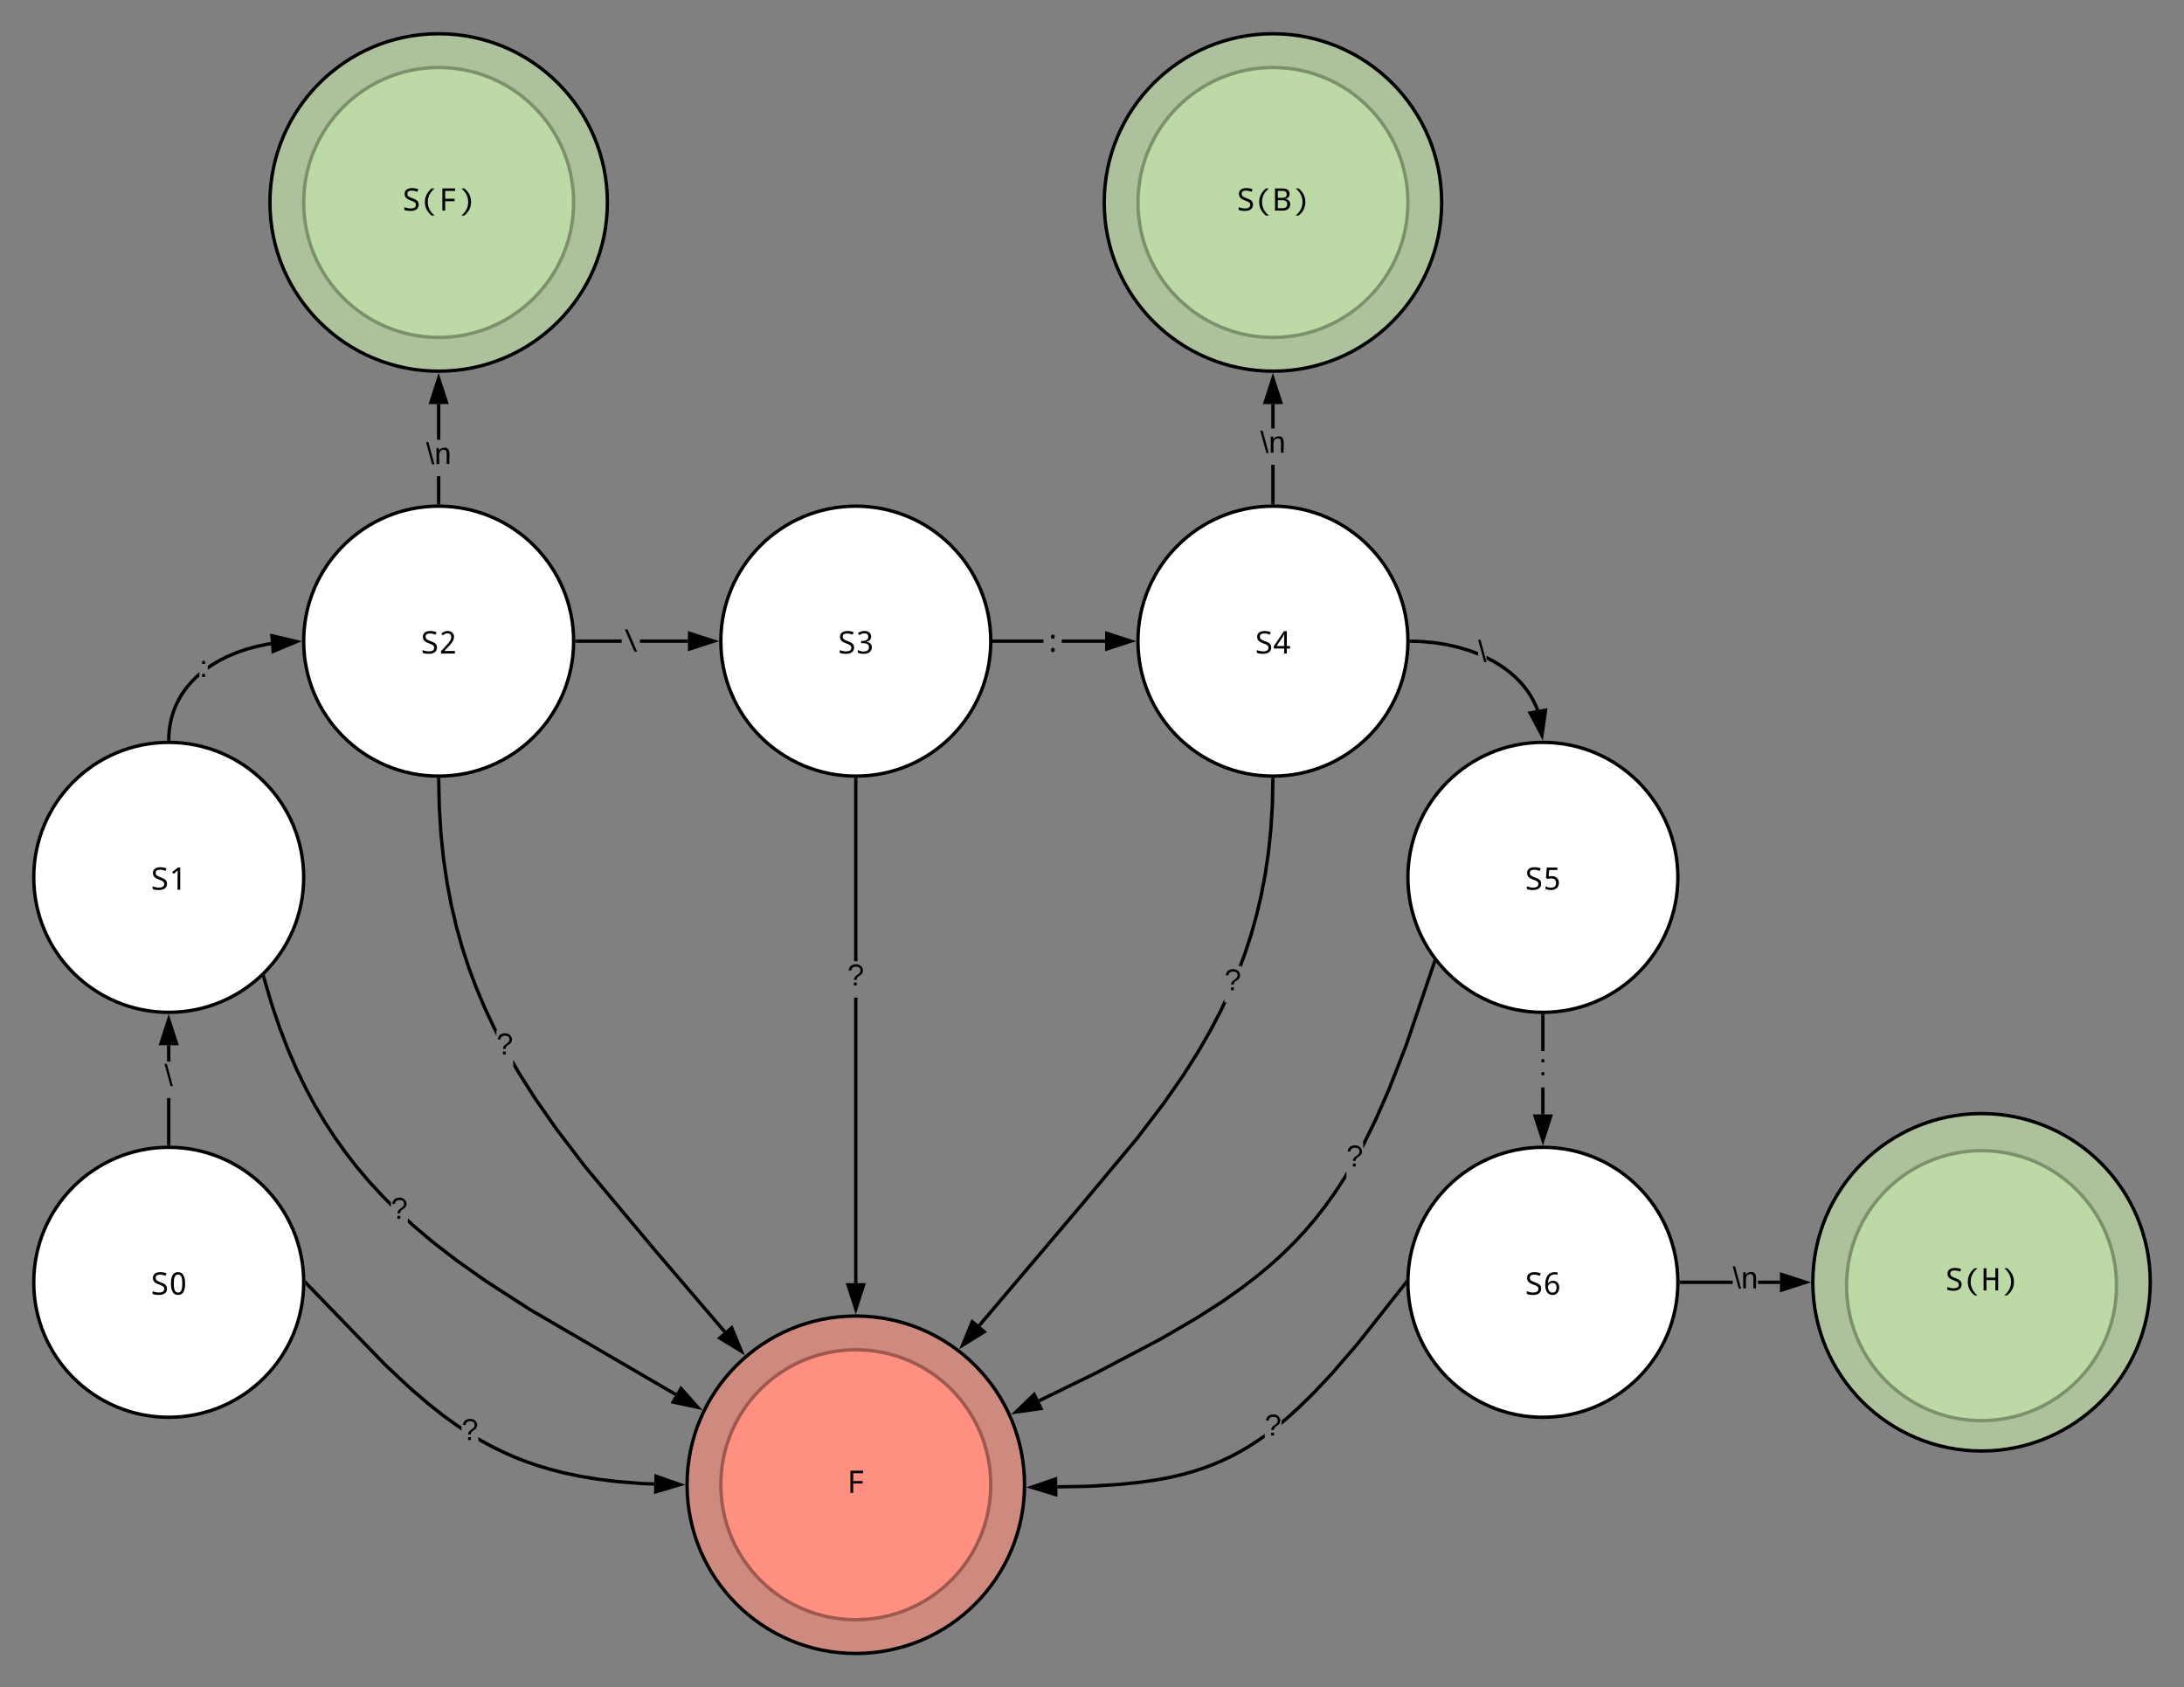 <svg xmlns="http://www.w3.org/2000/svg" xmlns:xlink="http://www.w3.org/1999/xlink" xmlns:lucid="lucid" width="1294.5" height="1000"><rect width="100%" height="100%" fill="#808080" stroke="none"/><g transform="translate(-20 980)" lucid:page-tab-id="0_0"><path d="M200-220c0 44.18-35.82 80-80 80s-80-35.82-80-80 35.82-80 80-80 80 35.82 80 80z" stroke="#000" stroke-width="2" fill="#fff"/><use xlink:href="#a" transform="matrix(1,0,0,1,45,-295) translate(64.198 82.333)"/><path d="M200-460c0 44.18-35.82 80-80 80s-80-35.82-80-80 35.82-80 80-80 80 35.82 80 80z" stroke="#000" stroke-width="2" fill="#fff"/><use xlink:href="#b" transform="matrix(1,0,0,1,45,-535) translate(64.198 82.333)"/><path d="M360-600c0 44.18-35.82 80-80 80s-80-35.82-80-80 35.82-80 80-80 80 35.82 80 80z" stroke="#000" stroke-width="2" fill="#fff"/><use xlink:href="#c" transform="matrix(1,0,0,1,205,-675) translate(64.198 82.333)"/><path d="M607.25-600c0 44.18-35.82 80-80 80s-80-35.82-80-80 35.82-80 80-80 80 35.82 80 80z" stroke="#000" stroke-width="2" fill="#fff"/><use xlink:href="#d" transform="matrix(1,0,0,1,452.249,-675) translate(64.198 82.333)"/><path d="M388.48-599H362v-2h26.48zm39.27 0h-28.47v-2h28.47z"/><path d="M362.03-599h-1.06l.03-1v-1h1.03zM443-600l-14.25 4.64v-9.28z"/><path d="M446.25-600l-18.5 6v-12zm-16.5 3.26l10.03-3.26-10.03-3.26z"/><use xlink:href="#e" transform="matrix(1,0,0,1,388.481,-610.477) translate(0 16.708)"/><path d="M854.5-600c0 44.18-35.82 80-80 80s-80-35.82-80-80 35.82-80 80-80 80 35.82 80 80z" stroke="#000" stroke-width="2" fill="#fff"/><use xlink:href="#f" transform="matrix(1,0,0,1,699.499,-675) translate(64.198 82.333)"/><path d="M638.5-599h-29.25v-2h29.26zm36.5 0h-25.68v-2H675z"/><path d="M609.27-599h-1.05l.03-1v-.7l-.02-.3h1.04zM690.26-600L676-595.36v-9.28z"/><path d="M693.5-600l-18.5 6v-12zm-16.5 3.26l10.03-3.26-10.03-3.26z"/><use xlink:href="#g" transform="matrix(1,0,0,1,638.514,-610.477) translate(0 16.708)"/><path d="M1014.5-460c0 44.18-35.82 80-80 80s-80-35.82-80-80 35.82-80 80-80 80 35.82 80 80z" stroke="#000" stroke-width="2" fill="#fff"/><use xlink:href="#h" transform="matrix(1,0,0,1,859.499,-535) translate(64.198 82.333)"/><path d="M360-860c0 44.18-35.82 80-80 80s-80-35.82-80-80 35.82-80 80-80 80 35.82 80 80z" stroke="#000" stroke-width="2" fill="#c7e8ac" fill-opacity=".62"/><path d="M380-860c0 55.23-44.77 100-100 100s-100-44.77-100-100 44.77-100 100-100 100 44.77 100 100z" stroke="#000" stroke-width="2" fill="#c7e8ac" fill-opacity=".62"/><use xlink:href="#i" transform="matrix(1,0,0,1,185,-955) translate(73.396 99.833)"/><path d="M854.5-860c0 44.18-35.82 80-80 80s-80-35.82-80-80 35.82-80 80-80 80 35.82 80 80z" stroke="#000" stroke-width="2" fill="#c7e8ac" fill-opacity=".62"/><path d="M874.5-860c0 55.23-44.77 100-100 100s-100-44.77-100-100 44.77-100 100-100 100 44.77 100 100z" stroke="#000" stroke-width="2" fill="#c7e8ac" fill-opacity=".62"/><use xlink:href="#j" transform="matrix(1,0,0,1,679.499,-955) translate(73.396 99.833)"/><path d="M1274.5-218c0 44.2-35.82 80-80 80s-80-35.8-80-80c0-44.17 35.82-80 80-80s80 35.83 80 80z" stroke="#000" stroke-width="2" fill="#c7e8ac" fill-opacity=".62"/><path d="M1294.5-220c0 55.23-44.77 100-100 100s-100-44.77-100-100 44.77-100 100-100 100 44.77 100 100z" stroke="#000" stroke-width="2" fill="#c7e8ac" fill-opacity=".62"/><use xlink:href="#k" transform="matrix(1,0,0,1,1099.499,-315) translate(73.396 99.833)"/><path d="M607.25-100c0 44.18-35.82 80-80 80s-80-35.82-80-80 35.82-80 80-80 80 35.82 80 80z" stroke="#000" stroke-width="2" fill="#ff8f80"/><path d="M627.25-100c0 55.23-44.77 100-100 100s-100-44.77-100-100 44.77-100 100-100 100 44.77 100 100z" stroke="#000" stroke-width="2" fill="#ff8f80" fill-opacity=".62"/><use xlink:href="#l" transform="matrix(1,0,0,1,432.249,-195) translate(89.599 99.833)"/><path d="M1014.5-220c0 44.18-35.82 80-80 80s-80-35.82-80-80 35.82-80 80-80 80 35.82 80 80z" stroke="#000" stroke-width="2" fill="#fff"/><use xlink:href="#m" transform="matrix(1,0,0,1,859.499,-295) translate(64.198 82.333)"/><path d="M935.5-319.5h-2v-15.98h2zm0-37.58h-2V-378h2z"/><path d="M934.5-379h1v1.03h-2v-1.06zM934.5-304.24l-4.64-14.26h9.27z"/><path d="M934.5-301l-6-18.5h12zm-3.26-16.5l3.26 10.03 3.26-10.03z"/><use xlink:href="#n" transform="matrix(1,0,0,1,931.999,-357.08) translate(0 14.4)"/><path d="M905.37-589.14l4.05 2.4 3.6 2.5 3.23 2.5 2.88 2.57 2.56 2.6 2.28 2.63 2.04 2.66 1.8 2.7 1.6 2.76 1.42 2.8 1.2 2.9.25.66-1.9.66-.2-.6-1.18-2.77-1.35-2.7-1.54-2.65-1.74-2.6-1.97-2.56-2.2-2.53-2.48-2.52-2.78-2.47-3.13-2.44-3.5-2.4-3.93-2.35-3.28-1.67v-2.25zm-42.3-11.62l7.42.7 7.05 1.13 6.62 1.5 6.1 1.77 5.57 2.02.28.12v2.18l-1.02-.44-5.44-1.98-6-1.74-6.48-1.47-6.95-1.1-7.27-.7-6.5-.2.07-2z"/><path d="M856.56-600.97l-.07 2-1.03-.03.03-1v-.7l-.02-.3zM933.94-544.2l-7-13.25 9.12-1.6z"/><path d="M934.5-541l-9.1-17.2 11.85-2.06zm-6.04-15.7l4.93 9.32 1.48-10.44z"/><use xlink:href="#o" transform="matrix(1,0,0,1,896.124,-602.137) translate(0 14.4)"/><path d="M138.18-579l-.95.83-2.53 2.5-2.25 2.53-2 2.56-1.78 2.6-1.58 2.62-1.4 2.7-1.2 2.74-1.02 2.84-.85 2.93-.7 3.05-.5 3.18-.32 3.36-.07 2.6-2-.07.1-2.65.32-3.5.52-3.3.72-3.17.88-3.06 1.07-2.96 1.25-2.87 1.44-2.8 1.64-2.74 1.85-2.7 2.08-2.65 2.35-2.63 2.62-2.6 2.3-2zm42.54-18.52l-2.17.32-6.58 1.4-6.08 1.7-5.55 1.94-5 2.12-4.5 2.24-4 2.33-3.6 2.4-.07.06v-2.43l2.6-1.74 4.13-2.4 4.6-2.3 5.13-2.15 5.66-1.98 6.2-1.74 6.7-1.42 2.23-.33z"/><path d="M121.03-542l-.03 1.03-1-.03h-1l.03-1.06zM195.77-599.74l-13.84 5.78-.75-9.24z"/><path d="M199-600l-17.95 7.5-.98-12zm-16.18 4.58l9.73-4.06-10.26-2.43z"/><use xlink:href="#n" transform="matrix(1,0,0,1,138.175,-593.159) translate(0 14.4)"/><path d="M121-302h-2v-27.2h2zm0-48.8h-2v-9.7h2z"/><path d="M121-300.97l-1-.03h-1v-1.03h2zM124.64-361.5h-9.28l4.64-14.26z"/><path d="M126-360.5h-12l6-18.5zm-9.26-2h6.52L120-372.53z"/><use xlink:href="#o" transform="matrix(1,0,0,1,117.5,-350.801) translate(0 14.4)"/><path d="M266.03-254l11.35 9.54 13.65 10.54 17.54 12.4 26.03 16.8 86.35 50.32-1 1.73-86.4-50.35-26.1-16.83-17.6-12.46-13.73-10.6-11.4-9.6-3-2.76v-2.7zm-84.2-131.57l4.88 14.45 5.02 13 5.15 11.87 5.3 10.96 5.5 10.23 5.73 9.64 6 9.2 6.32 8.87 6.72 8.65 7.23 8.52 7.87 8.53 4.17 4.15v2.83l-5.6-5.6-7.93-8.6-7.28-8.58-6.8-8.7-6.36-8.95-6.04-9.27-5.76-9.72-5.54-10.28-5.35-11.03-5.18-11.95-5.04-13.1-4.9-14.52-4.5-15.4 1.92-.55z"/><path d="M177.36-400.9l-1.92.56-.14-.5.4-.34 1.22-1.24zM433.63-145.85l-14.66-3.18 4.67-8z"/><path d="M436.43-144.22l-19-4.12 6.04-10.4zm-15.9-5.5l10.3 2.24-7.02-7.86z"/><use xlink:href="#p" transform="matrix(1,0,0,1,251.71,-271.995) translate(0 14.4)"/><path d="M328.5-344.48l9.55 15.04 12.22 17.55 17.4 22.86 41.4 49.5 41.2 48.16-1.52 1.3-41.2-48.16-41.45-49.55-17.44-22.9-12.27-17.63-9.6-15.12-2.57-4.42v-4zm-47.14-157.1l1 15.97 1.55 14.78 2.06 13.86 2.5 13.15 2.96 12.6 3.4 12.23 3.9 12 4.44 11.9 5.03 11.97 5.76 12.25.75 1.43h-.47v3.4l-2.06-3.94-5.8-12.32-5.07-12.06-4.46-11.98-3.92-12.07-3.44-12.3-2.97-12.7L284-456.6l-2.05-13.95-1.56-14.88-1-16.03-.35-16.5 2-.04z"/><path d="M280-519h1l.02 1-2 .05-.02-1.08zM459.44-179.13l-12.8-7.83 7.04-6.03z"/><path d="M461.54-176.67l-16.6-10.15 9.14-7.82zm-13.2-10.42l9 5.5-4.05-9.73z"/><use xlink:href="#p" transform="matrix(1,0,0,1,314.227,-369.421) translate(0 14.4)"/><path d="M528.25-219.5h-2v-169.23h2zm0-190.83h-2V-518h2z"/><path d="M527.24-519h1v1.03h-2v-1.06zM527.25-204.24l-4.64-14.26h9.28z"/><path d="M527.25-201l-6-18.5h12zM524-217.5l3.25 10.03 3.26-10.03z"/><use xlink:href="#p" transform="matrix(1,0,0,1,522.249,-410.328) translate(0 14.4)"/><path d="M745.77-385.85H747l-2.47 5.25-6.27 11.98-7.36 12.75-8.9 14-11.26 16.18-15.76 20.72-33.04 39.6-60.7 71.6-1.54-1.3 60.7-71.6 33-39.55 15.72-20.64 11.22-16.1 8.85-13.94 7.3-12.68 6.24-11.9 3.03-6.46zm29.7-132.12l-.3 14.94-.92 14.73-1.44 13.73-1.9 12.93-2.35 12.32-2.78 11.85-3.2 11.5-3.68 11.3-3.13 8.37v-1.15h-1.7l2.93-7.87 3.64-11.22 3.2-11.43 2.75-11.77 2.33-12.23 1.9-12.86 1.42-13.64.92-14.64.3-14.92z"/><path d="M774.5-519h1l-.02 1.05-2-.04.02-1.03zM603.35-190.66l-12.76 7.9 5.68-13.9z"/><path d="M605.05-190.53L588.5-180.3l7.38-18zm-12.36 5.3l8.96-5.56-4.97-4.2z"/><use xlink:href="#p" transform="matrix(1,0,0,1,745.774,-407.454) translate(0 14.4)"/><path d="M818.02-281.82l-.66 1.1-5.72 8.7-5.68 7.9-5.75 7.35-5.94 6.96-6.26 6.72-6.72 6.65-7.37 6.7-8.27 6.9-9.6 7.37-11.6 8.14-14.9 9.53-21.18 12.33-38.52 20.25-33.5 16.32-.88-1.8 33.47-16.3 38.46-20.22 21.1-12.28 14.82-9.5 11.54-8.08 9.54-7.3 8.22-6.86 7.3-6.64 6.66-6.6 6.2-6.66 5.9-6.9 5.7-7.27 5.64-7.84 5.67-8.63 2.35-3.94zm53.05-127.38l-16.44 48.42-10.27 26.44-8 18.25-6.87 14.05-1.48 2.7v-3.68h-.28l6.8-13.9 7.97-18.17 10.25-26.36 16.43-48.38z"/><path d="M871.2-409.53l-.13.36-1.9-.64.54-1.6zM637.02-145.2l-14.85 2.1 10.8-10.42z"/><path d="M638.52-144.4l-19.26 2.7 14-13.5zm-13.44-.12l10.44-1.47-2.86-5.85z"/><use xlink:href="#p" transform="matrix(1,0,0,1,818.024,-303.03) translate(0 14.4)"/><path d="M281-682h-2v-15.77h2zm0-37.37h-2v-21.13h2z"/><path d="M281-680.97l-1-.03h-1v-1.03h2zM284.64-741.5h-9.28l4.64-14.26z"/><path d="M286-740.5h-12l6-18.5zm-9.26-2h6.52L280-752.53z"/><use xlink:href="#q" transform="matrix(1,0,0,1,272.5,-719.369) translate(0 14.4)"/><path d="M775.5-682h-2v-22.5h2zm0-44.1h-2v-14.4h2z"/><path d="M775.5-680.97l-1-.03h-1v-1.03h2zM779.13-741.5h-9.27l4.64-14.26z"/><path d="M780.5-740.5h-12l6-18.5zm-9.26-2h6.52l-3.26-10.03z"/><use xlink:href="#q" transform="matrix(1,0,0,1,766.999,-726.093) translate(0 14.4)"/><path d="M1047-219h-30.5v-2h30.5zm28 0h-13v-2h13z"/><path d="M1016.53-219h-1.06l.03-1v-.7l-.02-.3h1.05zM1090.26-220l-14.26 4.64v-9.28z"/><path d="M1093.5-220l-18.5 6v-12zm-16.5 3.26l10.03-3.26-10.03-3.26z"/><use xlink:href="#q" transform="matrix(1,0,0,1,1046.999,-230.8) translate(0 14.4)"/><path d="M769.6-127.76l-4.7 3.24-5.33 3.38-5.2 3-5.17 2.68-5.2 2.44-5.34 2.23-5.56 2.06-5.9 1.9-6.4 1.78-7.12 1.65-8.17 1.53-9.8 1.42-12.6 1.3-18.33 1.08-18.04.3-.04-2 18-.3 18.25-1.1 12.5-1.27 9.73-1.4 8.1-1.53 7.03-1.63 6.32-1.75 5.83-1.88 5.48-2.03 5.25-2.2 5.13-2.4 5.1-2.64 5.14-2.96 5.27-3.33 5.53-3.8.26-.2zm84.06-90.83l-28.1 35.55-15.48 17.93-10.98 11.67-8.72 8.52-7.38 6.64-3.4 2.8v-2.58l2.1-1.73 7.3-6.6 8.67-8.45 10.93-11.6 15.42-17.87 28.07-35.5z"/><path d="M853.5-220v.7l.03.63-1.45-1.14 1.47-1.88zM645.8-94.13l-14.35-4.4 14.2-4.87z"/><path d="M646.8-92.77l-18.6-5.7 18.4-6.32zm-12.12-5.8l10.08 3.08-.1-6.5z"/><use xlink:href="#p" transform="matrix(1,0,0,1,769.592,-143.542) translate(0 14.4)"/><path d="M305.24-127.25l6.66 3.64 6.6 3.25 6.68 2.95 6.86 2.7 7.16 2.46 7.6 2.27 8.23 2.08 9.04 1.9 10.18 1.7 11.74 1.43 13.96 1.13 7.83.3-.08 2-7.88-.3-14.05-1.14-11.84-1.45-10.26-1.7-9.12-1.9-8.3-2.1-7.7-2.3-7.23-2.5-6.94-2.73-6.74-2.98-6.68-3.3-6.73-3.67-.67-.4v-2.35zM248.82-172l14.9 13.96 10.77 9.25 8.86 7 7.83 5.67 2.38 1.58v2.4l-3.52-2.33-7.9-5.7-8.94-7.07-10.83-9.3-14.98-14.03-46.44-48 1.44-1.4z"/><path d="M202.43-219.96l-1.43 1.4v-2.13l-.03-.77zM423-100.08l-14.36 4.3.22-9.27z"/><path d="M426.25-100l-18.64 5.57.3-12.02zm-16.58 2.86l10.1-3-9.94-3.5z"/><use xlink:href="#p" transform="matrix(1,0,0,1,293.578,-140.891) translate(0 14.4)"/><defs><path d="M1087-391c0 281-226 411-532 411-177 0-315-23-414-69v-178c141 57 279 86 414 86 233 0 350-80 350-240 0-69-24-123-71-160s-142-82-285-133c-139-49-239-106-299-174s-90-156-90-264c2-252 211-371 481-371 153 0 291 26 416 78l-64 164c-129-52-249-78-360-78-195 0-293 70-293 209 0 68 22 123 66 164s134 85 270 133c164 58 273 119 328 181s83 143 83 241" id="r"/><path d="M612 20c-153 0-268-65-347-194S147-489 147-733c0-501 155-752 465-752 155 0 271 64 350 193s119 316 119 559c0 502-156 753-469 753zm0-155c98 0 165-50 216-141 86-153 87-759 0-912-51-91-118-141-216-141-97 0-162 49-212 139-85 152-84 764 0 915 50 90 115 140 212 140" id="s"/><g id="a"><use transform="matrix(0.009,0,0,0.009,0,0)" xlink:href="#r"/><use transform="matrix(0.009,0,0,0.009,10.802,0)" xlink:href="#s"/></g><path d="M758 0H582c3-449-8-824 8-1274-61 68-188 168-268 234l-97-123 383-299h150V0" id="t"/><g id="b"><use transform="matrix(0.009,0,0,0.009,0,0)" xlink:href="#r"/><use transform="matrix(0.009,0,0,0.009,10.802,0)" xlink:href="#t"/></g><path d="M594-1483c248 0 420 149 418 391 0 79-21 160-59 244-73 161-414 504-572 674v8h688V0H158v-156c172-193 489-508 607-698 43-69 62-147 62-231 0-146-91-244-235-244-107 0-213 46-318 137l-102-119c128-115 269-172 422-172" id="u"/><g id="c"><use transform="matrix(0.009,0,0,0.009,0,0)" xlink:href="#r"/><use transform="matrix(0.009,0,0,0.009,10.802,0)" xlink:href="#u"/></g><path d="M1010-1120c0 200-132 322-316 350v6c241 31 361 147 361 348 0 294-219 436-537 436-161 0-290-26-387-79v-170c123 64 250 96 383 96 236 0 354-96 354-289 0-172-127-258-381-258H354v-151h133c195 4 334-97 336-277 1-140-106-221-250-221-119 0-233 40-344 121l-92-125c125-100 270-150 436-150 252 0 437 128 437 363" id="v"/><g id="d"><use transform="matrix(0.009,0,0,0.009,0,0)" xlink:href="#r"/><use transform="matrix(0.009,0,0,0.009,10.802,0)" xlink:href="#v"/></g><path d="M389-1462L1016 0H838L211-1462h178" id="w"/><use transform="matrix(0.009,0,0,0.009,0,0)" xlink:href="#w" id="e"/><path d="M1126-328H913V0H737v-328H61v-159l664-983h188v976h213v166zM737-494c1-292-4-481 13-788h-9c-24 68-55 128-90 180L240-494h497" id="x"/><g id="f"><use transform="matrix(0.009,0,0,0.009,0,0)" xlink:href="#r"/><use transform="matrix(0.009,0,0,0.009,10.802,0)" xlink:href="#x"/></g><path d="M614-1126c85 0 127 46 127 139s-42 139-127 139-127-46-127-139 42-139 127-139zm0 876c85 0 127 46 127 139S699 29 614 29 487-18 487-111s42-139 127-139" id="y"/><use transform="matrix(0.009,0,0,0.009,0,0)" xlink:href="#y" id="g"/><path d="M1055-469c0 318-203 489-527 489-149 0-268-26-356-79v-172c96 64 216 96 360 96 224 0 336-105 336-314 0-196-115-294-344-294-59 0-136 9-231 26l-90-57 55-688h690v166H416l-39 419c71-13 141-20 209-20 270-4 469 161 469 428" id="z"/><g id="h"><use transform="matrix(0.009,0,0,0.009,0,0)" xlink:href="#r"/><use transform="matrix(0.009,0,0,0.009,10.802,0)" xlink:href="#z"/></g><path d="M739-1462h193c-299 251-449 548-449 893 0 347 149 645 447 893H739C443 89 295-208 295-567c0-355 148-653 444-895" id="A"/><path d="M430 0H244v-1462h841v164H430v516h617v164H430V0" id="B"/><path d="M489 324H299C596 77 745-221 745-569c0-345-149-643-448-893h192c297 241 445 539 445 895 0 360-148 657-445 891" id="C"/><g id="i"><use transform="matrix(0.009,0,0,0.009,0,0)" xlink:href="#r"/><use transform="matrix(0.009,0,0,0.009,10.802,0)" xlink:href="#A"/><use transform="matrix(0.009,0,0,0.009,21.604,0)" xlink:href="#B"/><use transform="matrix(0.009,0,0,0.009,32.405,0)" xlink:href="#C"/></g><path d="M1137-424C1137-153 941 0 662 0H135v-1462c284 7 685-30 837 88 80 62 124 152 124 282 0 179-125 297-291 316v10c221 36 332 150 332 342zm-232-655c0-182-120-224-319-224H322v461h284c195-2 299-53 299-237zM322-686v528h307c207 0 311-91 311-274 0-169-108-254-324-254H322" id="D"/><g id="j"><use transform="matrix(0.009,0,0,0.009,0,0)" xlink:href="#r"/><use transform="matrix(0.009,0,0,0.009,10.802,0)" xlink:href="#A"/><use transform="matrix(0.009,0,0,0.009,21.604,0)" xlink:href="#D"/><use transform="matrix(0.009,0,0,0.009,32.405,0)" xlink:href="#C"/></g><path d="M1094 0H907v-682H322V0H135v-1462h187v616h585v-616h187V0" id="E"/><g id="k"><use transform="matrix(0.009,0,0,0.009,0,0)" xlink:href="#r"/><use transform="matrix(0.009,0,0,0.009,10.802,0)" xlink:href="#A"/><use transform="matrix(0.009,0,0,0.009,21.604,0)" xlink:href="#E"/><use transform="matrix(0.009,0,0,0.009,32.405,0)" xlink:href="#C"/></g><use transform="matrix(0.009,0,0,0.009,0,0)" xlink:href="#B" id="l"/><path d="M1075-471c0 288-166 493-444 491-145 0-261-56-347-168S154-420 154-625c0-572 213-858 639-858 69 0 127 6 172 19v155c-47-16-103-24-166-24-149 0-262 47-337 141S347-949 340-745h12c63-113 166-170 307-170 262 0 416 178 416 444zM629-133c183-3 270-141 270-338 0-183-88-297-264-301-154-4-299 123-299 266 0 185 113 376 293 373" id="F"/><g id="m"><use transform="matrix(0.009,0,0,0.009,0,0)" xlink:href="#r"/><use transform="matrix(0.009,0,0,0.009,10.802,0)" xlink:href="#F"/></g><path d="M33-154v-36h34v36H33zM33 0v-36h34V0H33" id="G"/><use transform="matrix(0.05,0,0,0.05,0,0)" xlink:href="#G" id="n"/><path d="M72 4L0-261h28L100 4H72" id="H"/><use transform="matrix(0.05,0,0,0.05,0,0)" xlink:href="#H" id="o"/><path d="M103-251c84 0 111 97 45 133-19 10-37 24-39 52H78c0-63 77-55 77-114 0-30-21-42-52-43-32 0-53 17-56 46l-32-2c7-45 34-72 88-72zM77 0v-35h34V0H77" id="I"/><use transform="matrix(0.05,0,0,0.05,0,0)" xlink:href="#I" id="p"/><path d="M117-194c89-4 53 116 60 194h-32v-121c0-31-8-49-39-48C34-167 62-67 57 0H25l-1-190h30c1 10-1 24 2 32 11-22 29-35 61-36" id="J"/><g id="q"><use transform="matrix(0.05,0,0,0.05,0,0)" xlink:href="#H"/><use transform="matrix(0.05,0,0,0.05,5,0)" xlink:href="#J"/></g></defs></g></svg>